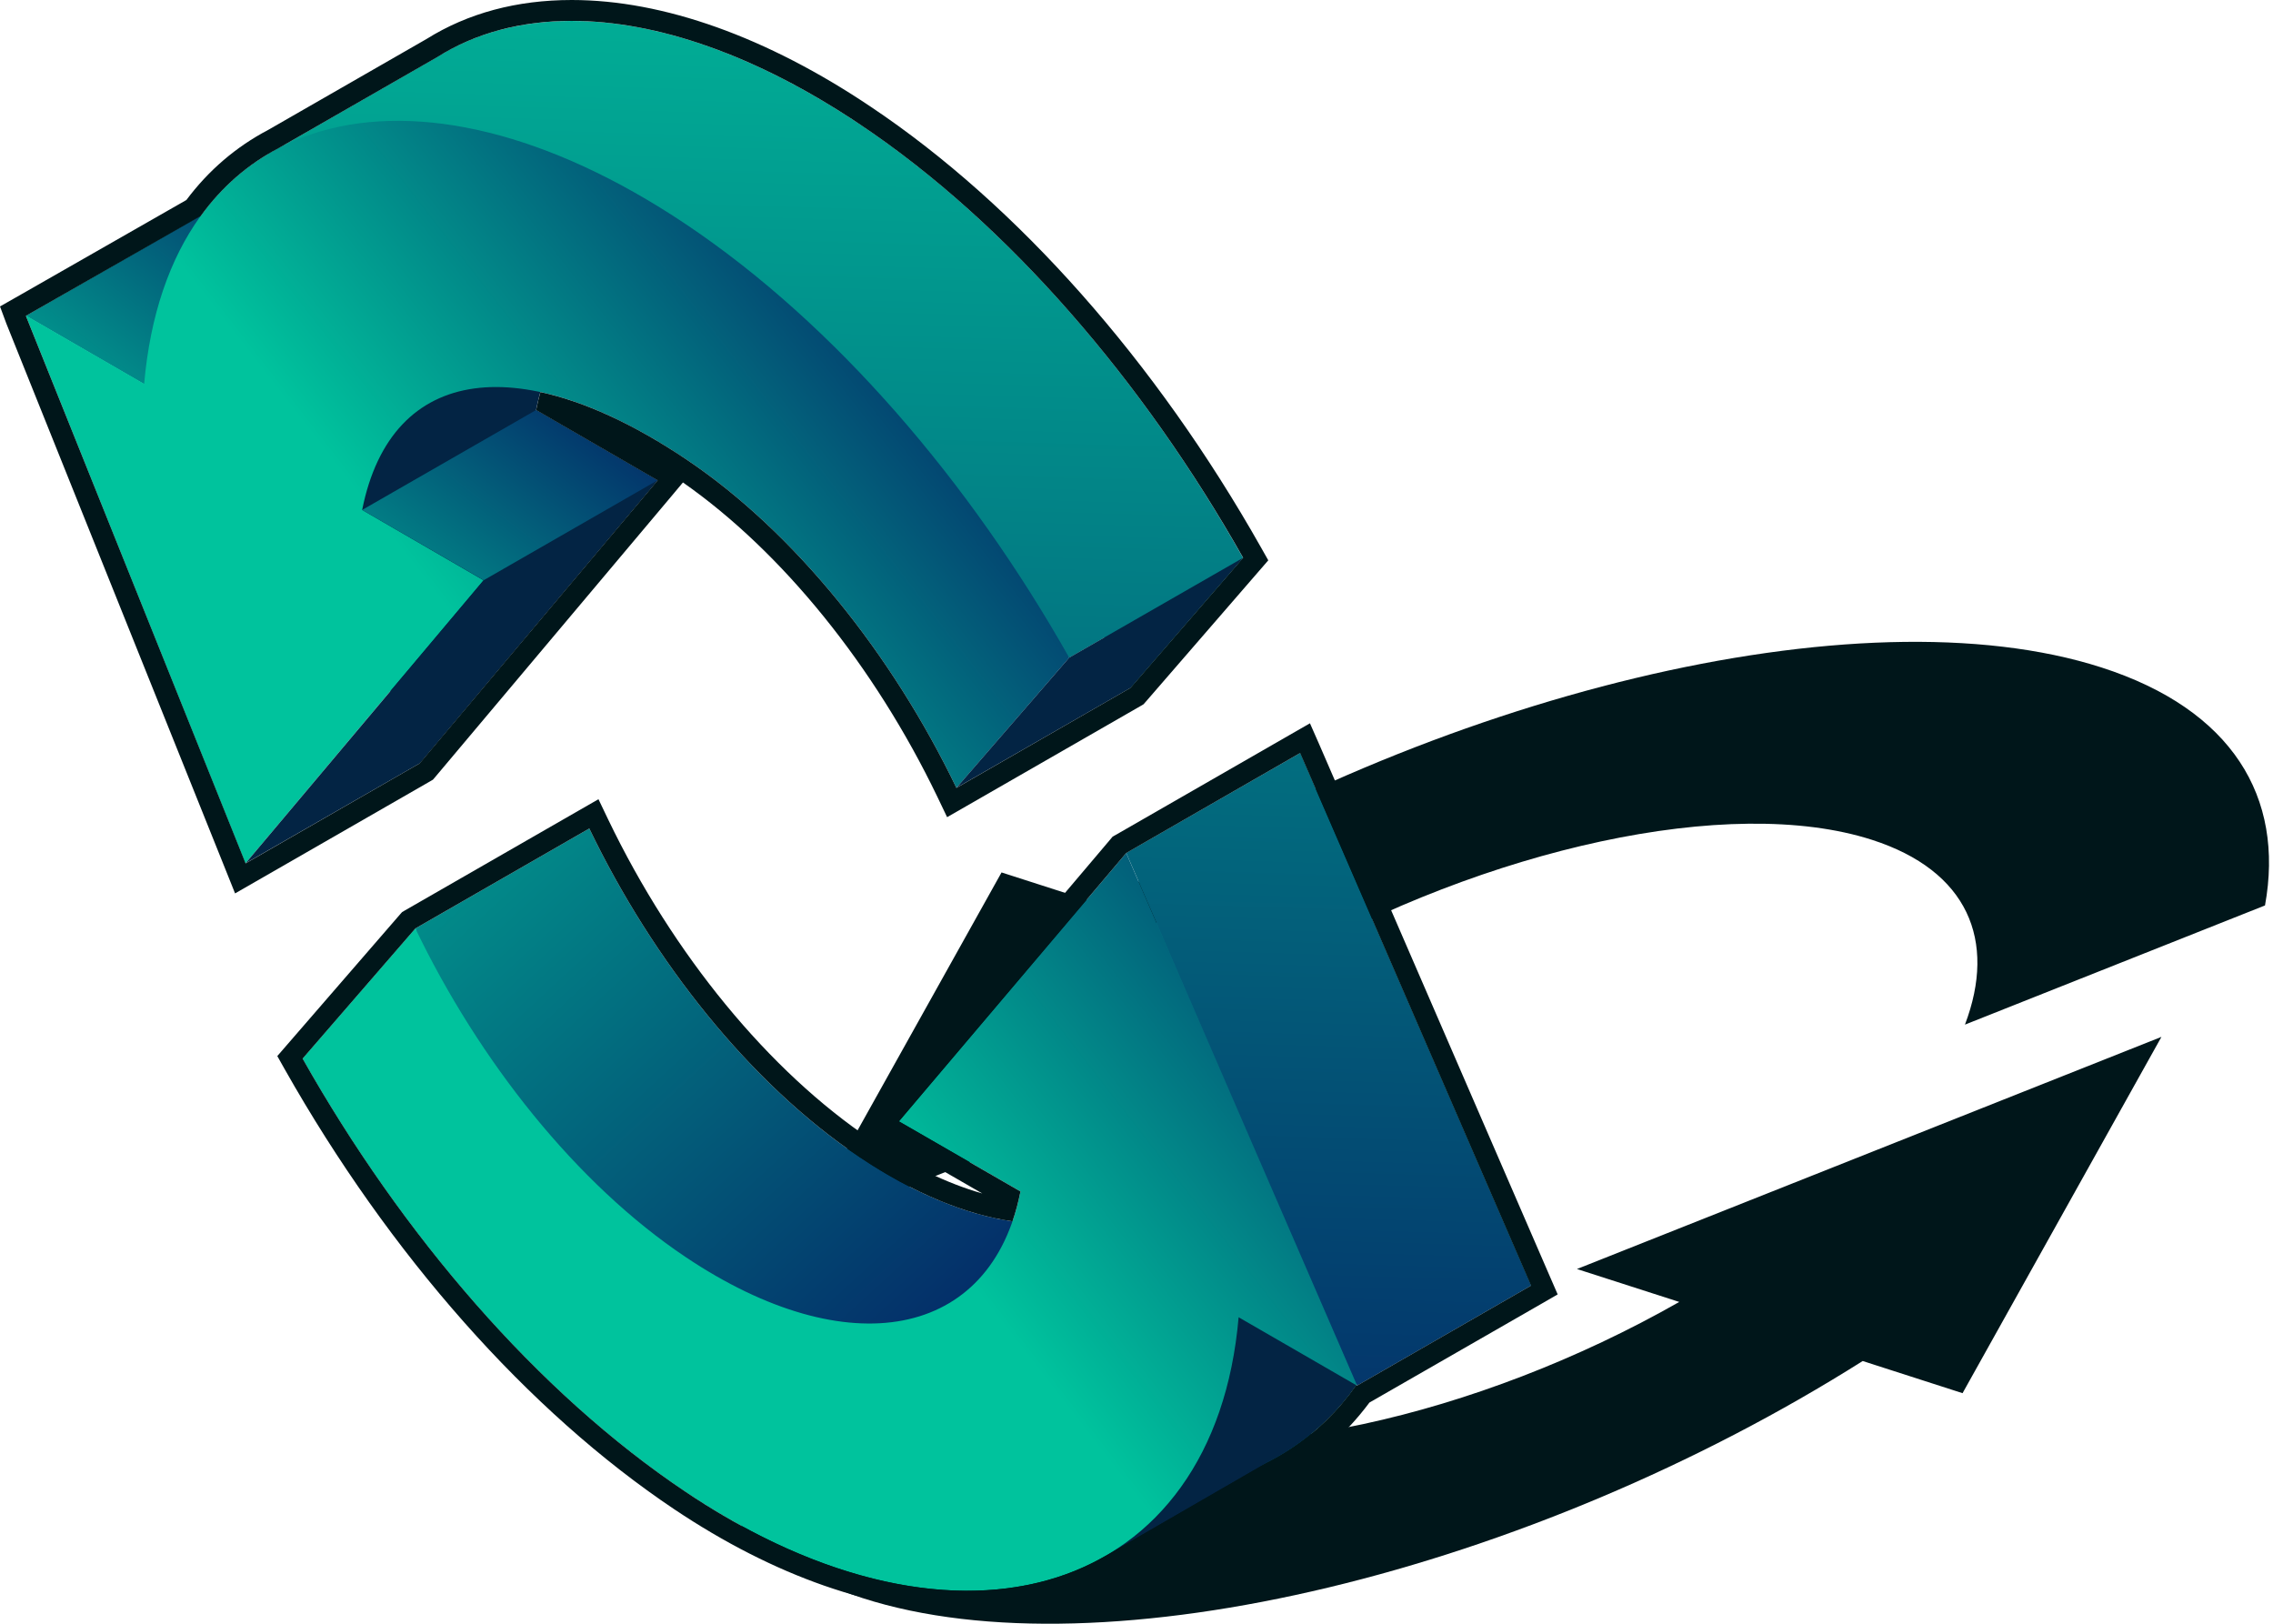 <svg width="112" height="80" viewBox="0 0 112 80" fill="none" xmlns="http://www.w3.org/2000/svg">
<path d="M91.783 67.056C75.411 77.396 54.411 82.572 42.499 78.735C36.069 76.665 33.467 72.354 34.443 67.01L49.227 61.139C47.651 65.285 49.09 68.724 53.81 70.243C60.81 72.496 72.795 69.811 82.744 64.145L77.703 62.523L106.503 51.086L96.703 68.64L91.783 67.056ZM63.304 47.475C73.254 41.814 85.234 39.124 92.238 41.377C96.959 42.896 98.397 46.335 96.821 50.482L111.606 44.61C112.577 39.27 109.98 34.955 103.55 32.886C91.634 29.053 70.637 34.224 54.265 44.564L49.35 42.984L39.55 60.538L68.35 49.101L63.304 47.475Z" fill="#00161A"/>
<path d="M15.829 14.1L9.842 10.638L1.27 15.561L7.256 19.023L15.829 14.1Z" fill="url(#paint0_linear_360_3727)"/>
<path d="M64.061 37.101L52.861 50.321L58.851 53.775C58.365 56.227 57.245 57.998 55.665 59.069C55.623 63.862 55.167 68.69 53.718 73.265C62.267 74.478 68.77 69.608 69.604 59.972L75.445 63.339L64.061 37.101Z" fill="#027582"/>
<path d="M42.368 57.019C36.986 53.416 32.185 47.364 29.037 40.819L20.469 45.742L21.953 52.192C21.953 52.192 30.296 64.016 30.625 64.15C30.858 64.241 37.174 66.299 40.777 67.47C41.305 67.86 41.837 68.235 42.372 68.591C45.015 70.362 47.62 71.628 50.103 72.427C51.373 68.468 51.84 64.425 51.943 60.271C49.189 60.424 45.865 59.36 42.368 57.019Z" fill="url(#paint1_linear_360_3727)"/>
<path d="M27.239 17.688C27.071 17.607 26.907 17.531 26.735 17.454C26.566 17.378 26.444 17.332 26.088 17.198C24.814 16.716 23.51 16.334 22.205 15.947C20.002 15.289 17.734 14.597 15.733 13.434C15.714 13.618 15.695 13.801 15.676 13.992L9.838 10.619L20.668 37.617L32.4 23.67L26.413 20.209C26.604 19.248 26.884 18.411 27.239 17.688Z" fill="#032444"/>
<path d="M42.368 6.124C34.144 0.62 26.536 -0.321 21.544 2.808L13.166 7.62L16.001 9.261C16.146 9.303 16.284 9.368 16.41 9.464C16.976 9.877 17.573 10.244 18.197 10.569C18.484 10.719 18.774 10.852 19.065 10.986C19.23 11.063 19.344 11.105 19.7 11.242C20.966 11.725 22.271 12.107 23.567 12.493C25.706 13.132 27.89 13.798 29.856 14.88C30.12 14.739 30.392 14.62 30.678 14.521L52.681 32.408L54.407 31.417C54.862 32.236 55.29 33.062 55.692 33.9L61.25 27.485C56.357 18.805 49.701 11.032 42.368 6.124Z" fill="url(#paint2_linear_360_3727)"/>
<path d="M66.835 68.234L60.676 63.051L56.977 69.562L57.601 69.902L46.492 76.313L54.468 76.658L62.444 72.052C62.841 71.853 63.224 71.631 63.595 71.386L63.633 71.364H63.629C64.865 70.549 65.944 69.504 66.835 68.234Z" fill="#032444"/>
<path d="M61.032 64.899C59.861 78.506 47.38 82.606 33.796 73.514C26.463 68.606 19.807 60.833 14.907 52.157L20.465 45.742C23.613 52.287 28.414 58.339 33.796 61.942C41.779 67.286 48.844 65.982 50.283 58.702L44.292 55.248L55.493 42.028L66.873 68.273L61.032 64.899ZM17.845 25.124C19.294 17.849 25.813 17.275 33.796 22.619C39.178 26.222 43.979 32.274 47.127 38.819L52.685 32.404C47.785 23.728 41.129 15.959 33.796 11.047C20.213 1.955 8.297 5.309 7.103 18.912L1.266 15.538L12.095 42.537L23.827 28.59L17.845 25.124Z" fill="url(#paint3_linear_360_3727)"/>
<path d="M52.685 32.4L61.257 27.48L55.699 33.895L47.127 38.815L52.685 32.4Z" fill="#032444"/>
<path d="M66.873 68.265L75.441 63.342L64.061 37.101L55.493 42.024L66.873 68.265Z" fill="url(#paint4_linear_360_3727)"/>
<path d="M23.835 28.586L32.404 23.663L20.672 37.614L12.099 42.533L23.835 28.586Z" fill="#032444"/>
<path d="M32.403 23.663L26.417 20.201L17.845 25.124L23.835 28.586L32.403 23.663Z" fill="url(#paint5_linear_360_3727)"/>
<path d="M64.061 37.101L69.749 50.221L75.438 63.342L66.869 68.265L66.827 68.242C65.936 69.508 64.861 70.553 63.629 71.367L63.606 71.383C63.227 71.631 62.833 71.861 62.428 72.064L54.468 76.662H54.464C52.509 77.79 50.206 78.375 47.666 78.375C43.516 78.375 38.73 76.814 33.8 73.513C26.467 68.606 19.811 60.833 14.911 52.157L20.469 45.742L29.037 40.819C32.185 47.364 36.986 53.416 42.368 57.019C45.034 58.805 47.601 59.846 49.889 60.175C50.049 59.716 50.179 59.222 50.283 58.702L44.292 55.248L55.493 42.028L64.061 37.101ZM64.547 35.636L63.549 36.209L54.98 41.133L54.823 41.221L54.709 41.358L43.508 54.578L42.712 55.519L43.78 56.135L48.401 58.801C46.66 58.304 44.805 57.409 42.942 56.166C37.897 52.788 33.169 47.035 29.967 40.375L29.489 39.377L28.529 39.928L19.96 44.851L19.811 44.939L19.696 45.069L14.138 51.484L13.664 52.031L14.019 52.662C19.199 61.831 26.023 69.539 33.233 74.366C38.157 77.66 43.149 79.404 47.67 79.404C50.283 79.404 52.651 78.83 54.716 77.702H54.724L54.988 77.553L62.917 72.966C63.338 72.752 63.755 72.515 64.149 72.255L65.687 71.367L65.484 71.249C66.219 70.618 66.884 69.898 67.477 69.103L75.958 64.233L76.753 63.774L76.386 62.929L70.698 49.808L65.01 36.688L64.547 35.636Z" fill="#00161A"/>
<path d="M28.173 1.029C32.339 1.029 37.235 2.689 42.365 6.124C49.698 11.032 56.353 18.805 61.254 27.481L55.696 33.895L47.127 38.819C43.979 32.274 39.178 26.222 33.796 22.619C31.214 20.89 28.781 19.78 26.628 19.317C26.547 19.601 26.478 19.895 26.417 20.205L32.404 23.667L20.672 37.614L12.103 42.537L1.274 15.561L1.281 15.557L1.297 15.55L9.892 10.642C10.929 9.204 12.222 8.087 13.717 7.306L21.548 2.812C23.418 1.63 25.664 1.029 28.173 1.029ZM28.173 0C25.465 0 23.055 0.646 21.012 1.924L13.216 6.4C11.636 7.23 10.278 8.389 9.184 9.854L0.78 14.655L0 15.098L0.314 15.944L11.143 42.919L11.583 44.017L12.608 43.428L21.177 38.505L21.333 38.413L21.452 38.275L33.184 24.329L33.651 23.77C38.532 27.182 43.08 32.798 46.19 39.262L46.668 40.261L47.628 39.71L56.197 34.787L56.346 34.699L56.461 34.569L62.019 28.154L62.493 27.607L62.137 26.976C56.958 17.806 50.134 10.099 42.923 5.271C37.79 1.821 32.687 0 28.173 0Z" fill="#00161A"/>
<defs>
<linearGradient id="paint0_linear_360_3727" x1="0.93" y1="24.666" x2="14.601" y2="7.018" gradientUnits="userSpaceOnUse">
<stop stop-color="#00C39D"/>
<stop offset="1" stop-color="#042666"/>
</linearGradient>
<linearGradient id="paint1_linear_360_3727" x1="10.417" y1="28.631" x2="47.08" y2="68.525" gradientUnits="userSpaceOnUse">
<stop stop-color="#00C39D"/>
<stop offset="1" stop-color="#042666"/>
</linearGradient>
<linearGradient id="paint2_linear_360_3727" x1="38.087" y1="-11.544" x2="35.427" y2="76.846" gradientUnits="userSpaceOnUse">
<stop stop-color="#00C39D"/>
<stop offset="1" stop-color="#042666"/>
</linearGradient>
<linearGradient id="paint3_linear_360_3727" x1="32.323" y1="43.257" x2="55.987" y2="24.891" gradientUnits="userSpaceOnUse">
<stop stop-color="#00C39D"/>
<stop offset="1" stop-color="#042666"/>
</linearGradient>
<linearGradient id="paint4_linear_360_3727" x1="67.374" y1="-10.662" x2="64.713" y2="77.728" gradientUnits="userSpaceOnUse">
<stop stop-color="#00C39D"/>
<stop offset="1" stop-color="#042666"/>
</linearGradient>
<linearGradient id="paint5_linear_360_3727" x1="15.919" y1="36.278" x2="29.59" y2="18.63" gradientUnits="userSpaceOnUse">
<stop stop-color="#00C39D"/>
<stop offset="1" stop-color="#042666"/>
</linearGradient>
</defs>
</svg>
